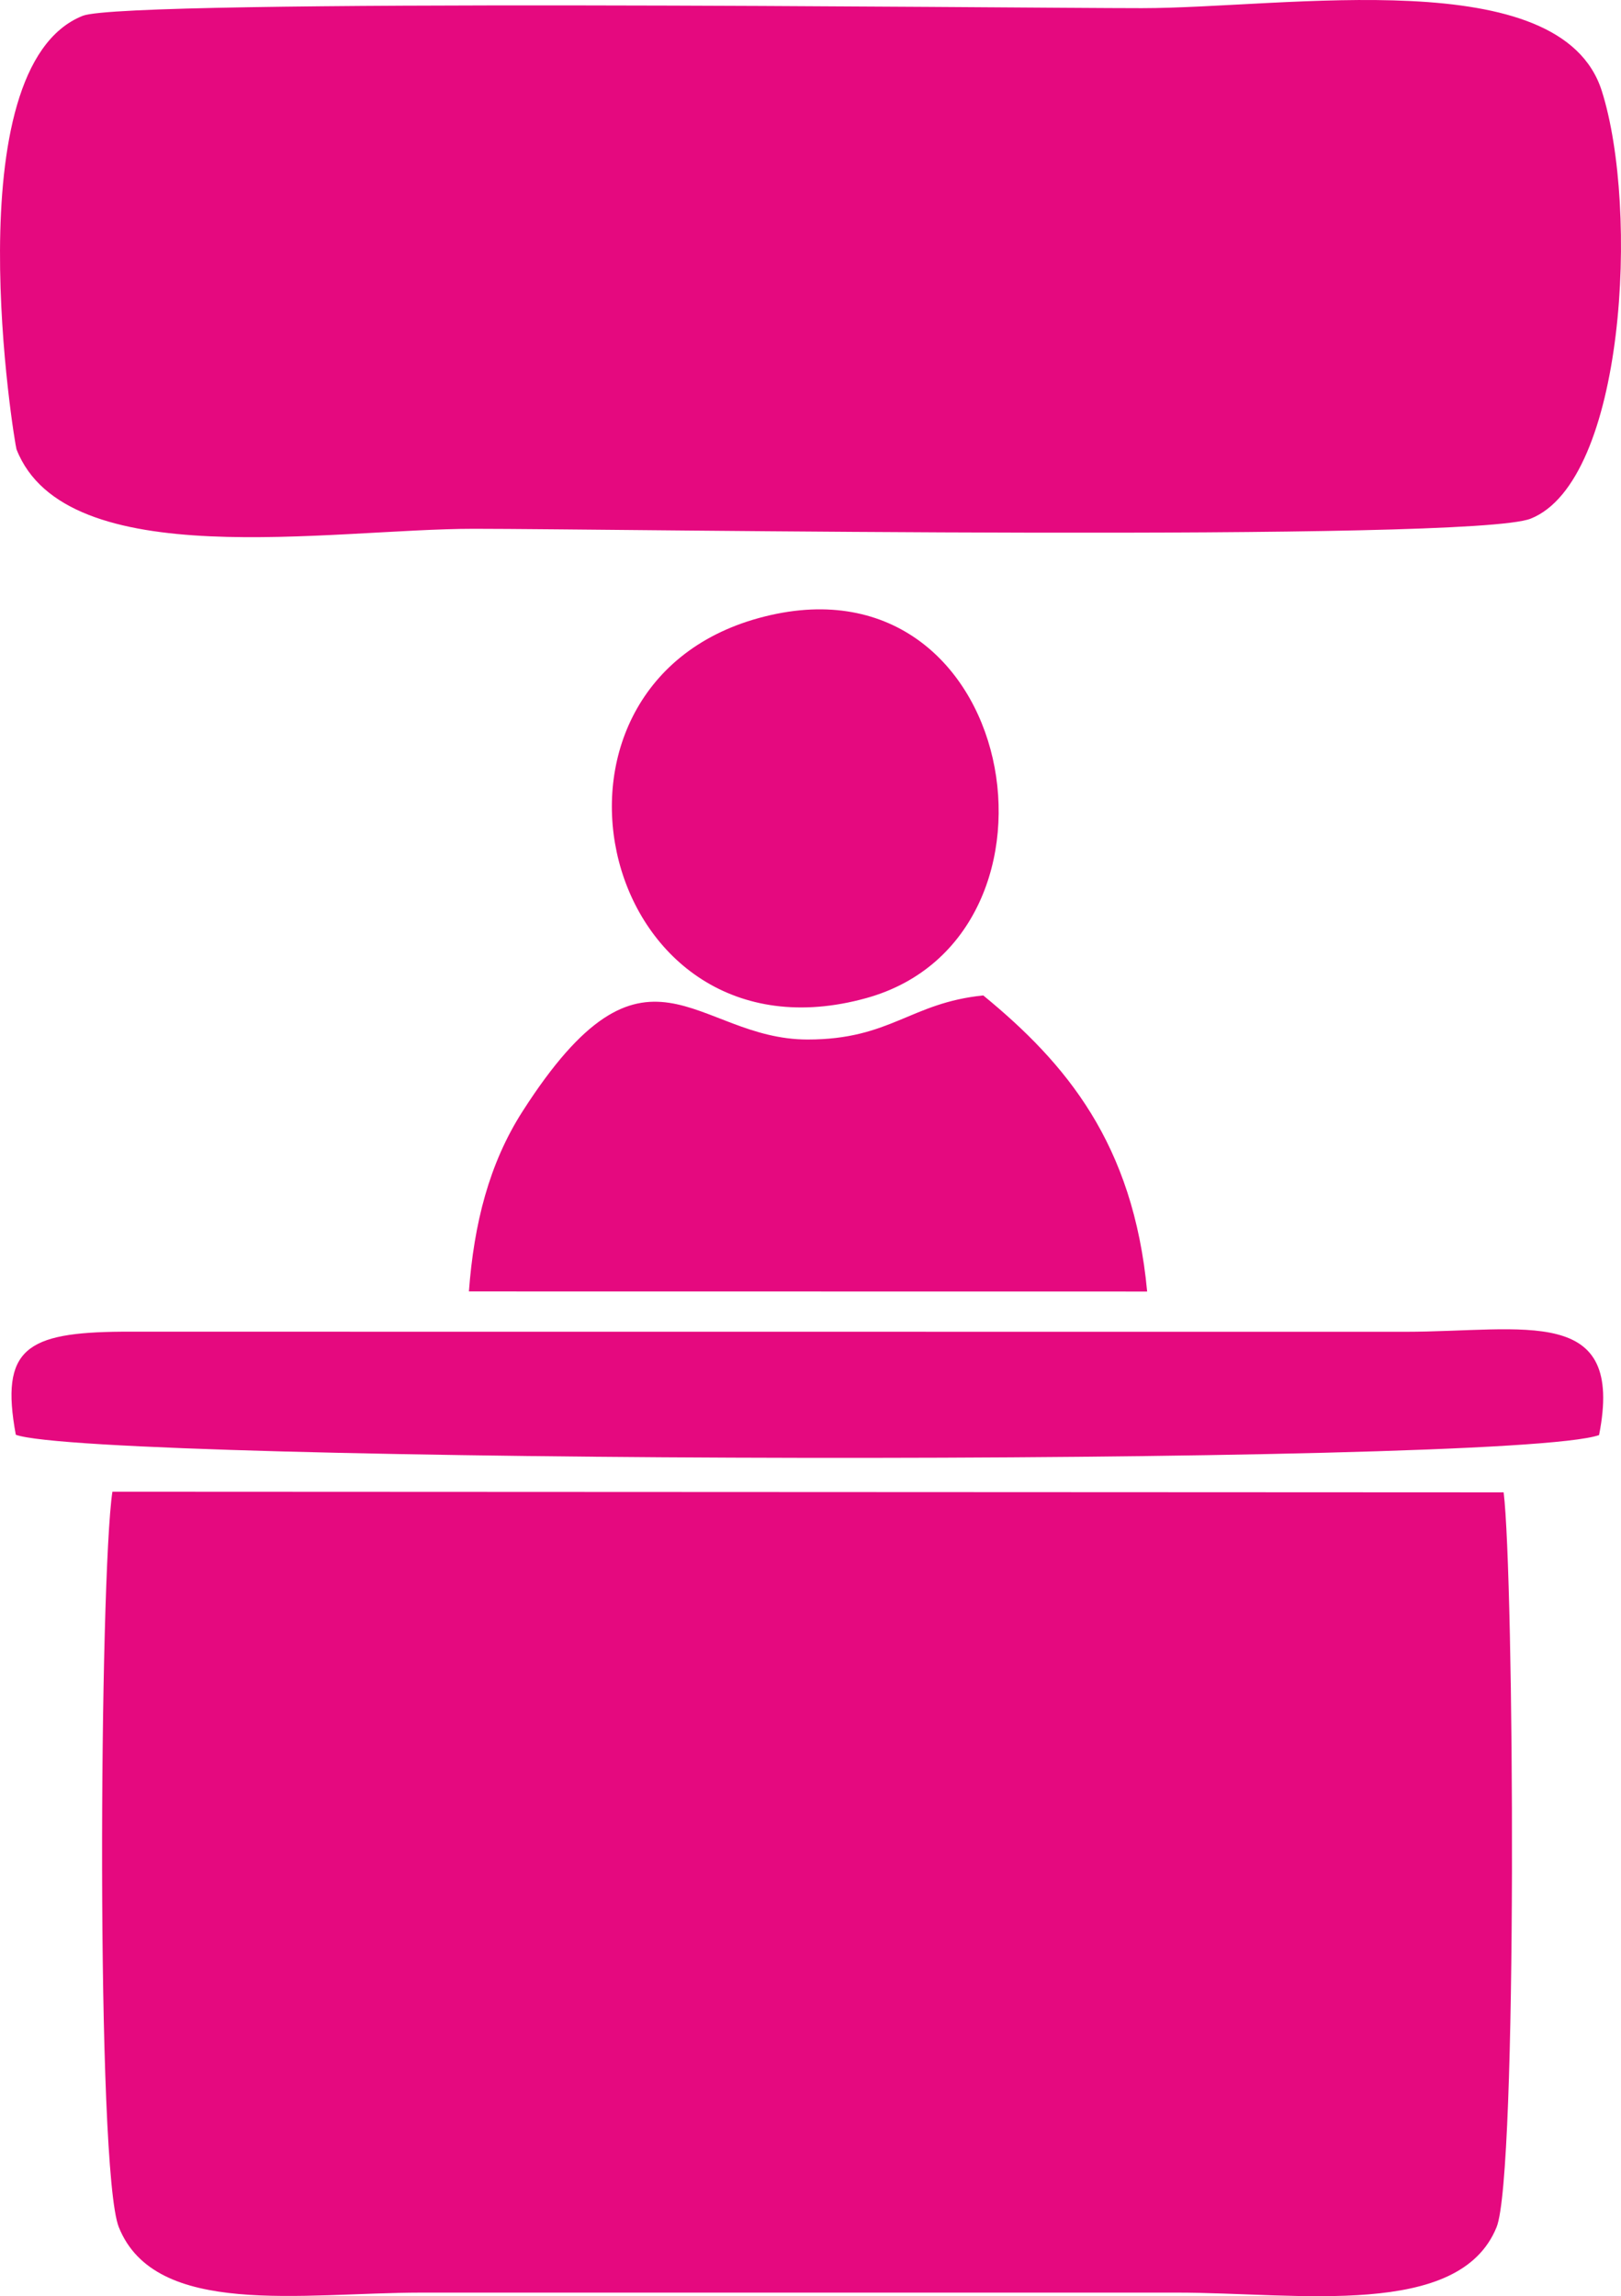 <?xml version="1.0" encoding="UTF-8"?>
<!DOCTYPE svg PUBLIC "-//W3C//DTD SVG 1.1//EN" "http://www.w3.org/Graphics/SVG/1.1/DTD/svg11.dtd">
<!-- Creator: CorelDRAW 2021.5 -->
<svg xmlns="http://www.w3.org/2000/svg" xml:space="preserve" width="130mm" height="184.095mm" version="1.1" style="shape-rendering:geometricPrecision; text-rendering:geometricPrecision; image-rendering:optimizeQuality; fill-rule:evenodd; clip-rule:evenodd"
viewBox="0 0 12172.89 17238.2"
 xmlns:xlink="http://www.w3.org/1999/xlink"
 xmlns:xodm="http://www.corel.com/coreldraw/odm/2003">
 <defs>
  <style type="text/css">
   <![CDATA[
    .fil0 {fill:#E5097F}
   ]]>
  </style>
 </defs>
 <g id="Layer_x0020_1">
  <path class="fil0" d="M11291.62 11203.58l-10447.5 -4.64c-95.99,629.54 -126.5,5087 48.39,5521.88 273.98,681.15 1369.28,491.7 2270.13,490.63l5674.4 -0.04c914.68,0.57 2121.46,198.72 2401.55,-491.55 159.67,-393.44 130.52,-4893.34 53.02,-5516.27zm-10670.26 -11084.94c-980.85,390.71 -510.09,3222.18 -497.45,3254.46 370.69,945.94 2359.63,596.74 3434.64,596.74 1043.11,0 7485.09,102.92 7935.7,-76.05 709.23,-281.62 815.99,-2323.54 534.48,-3211.03 -307.98,-971.07 -2364.52,-621.5 -3455.63,-621.5 -972.03,0 -7621.7,-74.07 -7951.75,57.38zm-502.7 10652.55c584.04,215.32 11203.25,246.04 11889.48,2.43 194.82,-983.97 -553.13,-776.33 -1455.64,-775.53l-9633.15 -0.73c-722.23,5.25 -919.85,127 -800.69,773.83zm3402.64 -1075.95l5093.18 0.72c-103.35,-1112.85 -611.46,-1715.31 -1230.67,-2222.95 -548.9,55.81 -695.69,330.97 -1318.81,331 -848.75,0.07 -1209.84,-914.62 -2141.14,539.71 -251.56,392.83 -364.42,842.23 -402.57,1351.53zm2178.63 -5055.84c-1882.16,515.42 -1192.15,3407.9 805.7,2853.61 1655.5,-459.27 1144.81,-3387.74 -805.7,-2853.61z"/>
 </g>
</svg>
